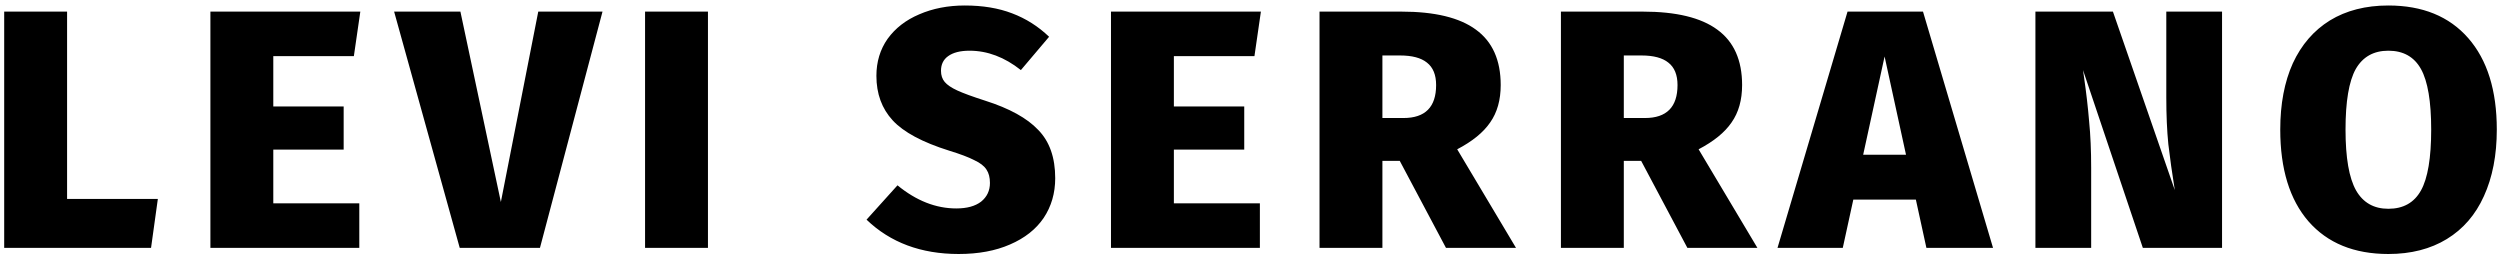 <svg width="353" height="36" viewBox="0 0 353 36" fill="none" xmlns="http://www.w3.org/2000/svg">
<path d="M9.472 1.64V28.088H22.288L21.328 35H0.592V1.64H9.472ZM50.877 1.64L49.965 7.928H38.589V15.032H48.525V21.128H38.589V28.712H50.733V35H29.709V1.64H50.877ZM85.074 1.64L76.242 35H64.914L55.65 1.64H65.01L70.722 28.52L76.002 1.64H85.074ZM99.963 1.64V35H91.083V1.64H99.963ZM136.228 0.776C138.756 0.776 140.98 1.144 142.9 1.88C144.852 2.616 146.596 3.72 148.132 5.192L144.148 9.896C141.844 8.072 139.428 7.16 136.9 7.16C135.588 7.16 134.58 7.416 133.876 7.928C133.204 8.408 132.868 9.096 132.868 9.992C132.868 10.632 133.044 11.16 133.396 11.576C133.748 11.992 134.34 12.392 135.172 12.776C136.004 13.16 137.316 13.64 139.108 14.216C142.532 15.304 145.028 16.68 146.596 18.344C148.196 19.976 148.996 22.248 148.996 25.16C148.996 27.272 148.452 29.144 147.364 30.776C146.276 32.376 144.692 33.624 142.612 34.52C140.564 35.416 138.148 35.864 135.364 35.864C130.052 35.864 125.716 34.248 122.356 31.016L126.724 26.168C129.38 28.344 132.148 29.432 135.028 29.432C136.532 29.432 137.7 29.112 138.532 28.472C139.364 27.8 139.78 26.92 139.78 25.832C139.78 25.064 139.62 24.44 139.3 23.96C138.98 23.448 138.404 23 137.572 22.616C136.772 22.2 135.588 21.752 134.02 21.272C130.244 20.088 127.588 18.664 126.052 17C124.516 15.336 123.748 13.24 123.748 10.712C123.748 8.728 124.276 6.984 125.332 5.48C126.42 3.976 127.908 2.824 129.796 2.024C131.716 1.192 133.86 0.776 136.228 0.776ZM178.039 1.64L177.127 7.928H165.751V15.032H175.687V21.128H165.751V28.712H177.895V35H156.871V1.64H178.039ZM197.644 22.712H195.196V35H186.316V1.64H197.884C202.588 1.64 206.092 2.488 208.396 4.184C210.732 5.88 211.9 8.488 211.9 12.008C211.9 14.12 211.404 15.88 210.412 17.288C209.452 18.696 207.9 19.96 205.756 21.08L214.06 35H204.172L197.644 22.712ZM195.196 16.664H198.172C201.244 16.664 202.78 15.112 202.78 12.008C202.78 10.568 202.348 9.512 201.484 8.84C200.652 8.168 199.388 7.832 197.692 7.832H195.196V16.664ZM231.73 22.712H229.282V35H220.402V1.64H231.97C236.674 1.64 240.178 2.488 242.482 4.184C244.818 5.88 245.986 8.488 245.986 12.008C245.986 14.12 245.49 15.88 244.498 17.288C243.538 18.696 241.986 19.96 239.842 21.08L248.146 35H238.258L231.73 22.712ZM229.282 16.664H232.258C235.33 16.664 236.866 15.112 236.866 12.008C236.866 10.568 236.434 9.512 235.57 8.84C234.738 8.168 233.474 7.832 231.778 7.832H229.282V16.664ZM272.008 35L270.52 28.184H261.688L260.2 35H250.984L260.872 1.64H271.528L281.416 35H272.008ZM263.08 21.848H269.128L266.104 7.976L263.08 21.848ZM313.753 35H302.569L294.121 9.896L294.265 10.904C294.585 13.112 294.825 15.192 294.985 17.144C295.177 19.064 295.273 21.256 295.273 23.72V35H287.401V1.64H298.345L307.081 26.84C306.697 24.44 306.393 22.28 306.169 20.36C305.977 18.44 305.881 16.232 305.881 13.736V1.64H313.753V35ZM337.236 0.776C342.068 0.776 345.828 2.312 348.516 5.384C351.204 8.456 352.548 12.76 352.548 18.296C352.548 21.912 351.94 25.048 350.724 27.704C349.54 30.328 347.796 32.344 345.492 33.752C343.188 35.16 340.436 35.864 337.236 35.864C332.404 35.864 328.644 34.328 325.956 31.256C323.3 28.184 321.972 23.864 321.972 18.296C321.972 14.68 322.564 11.56 323.748 8.936C324.964 6.312 326.708 4.296 328.98 2.888C331.284 1.48 334.036 0.776 337.236 0.776ZM337.236 7.16C335.156 7.16 333.62 8.024 332.628 9.752C331.668 11.48 331.188 14.328 331.188 18.296C331.188 22.264 331.684 25.128 332.676 26.888C333.668 28.616 335.188 29.48 337.236 29.48C339.348 29.48 340.884 28.616 341.844 26.888C342.804 25.16 343.284 22.296 343.284 18.296C343.284 14.328 342.804 11.48 341.844 9.752C340.884 8.024 339.348 7.16 337.236 7.16Z" fill="black"/>
</svg>
